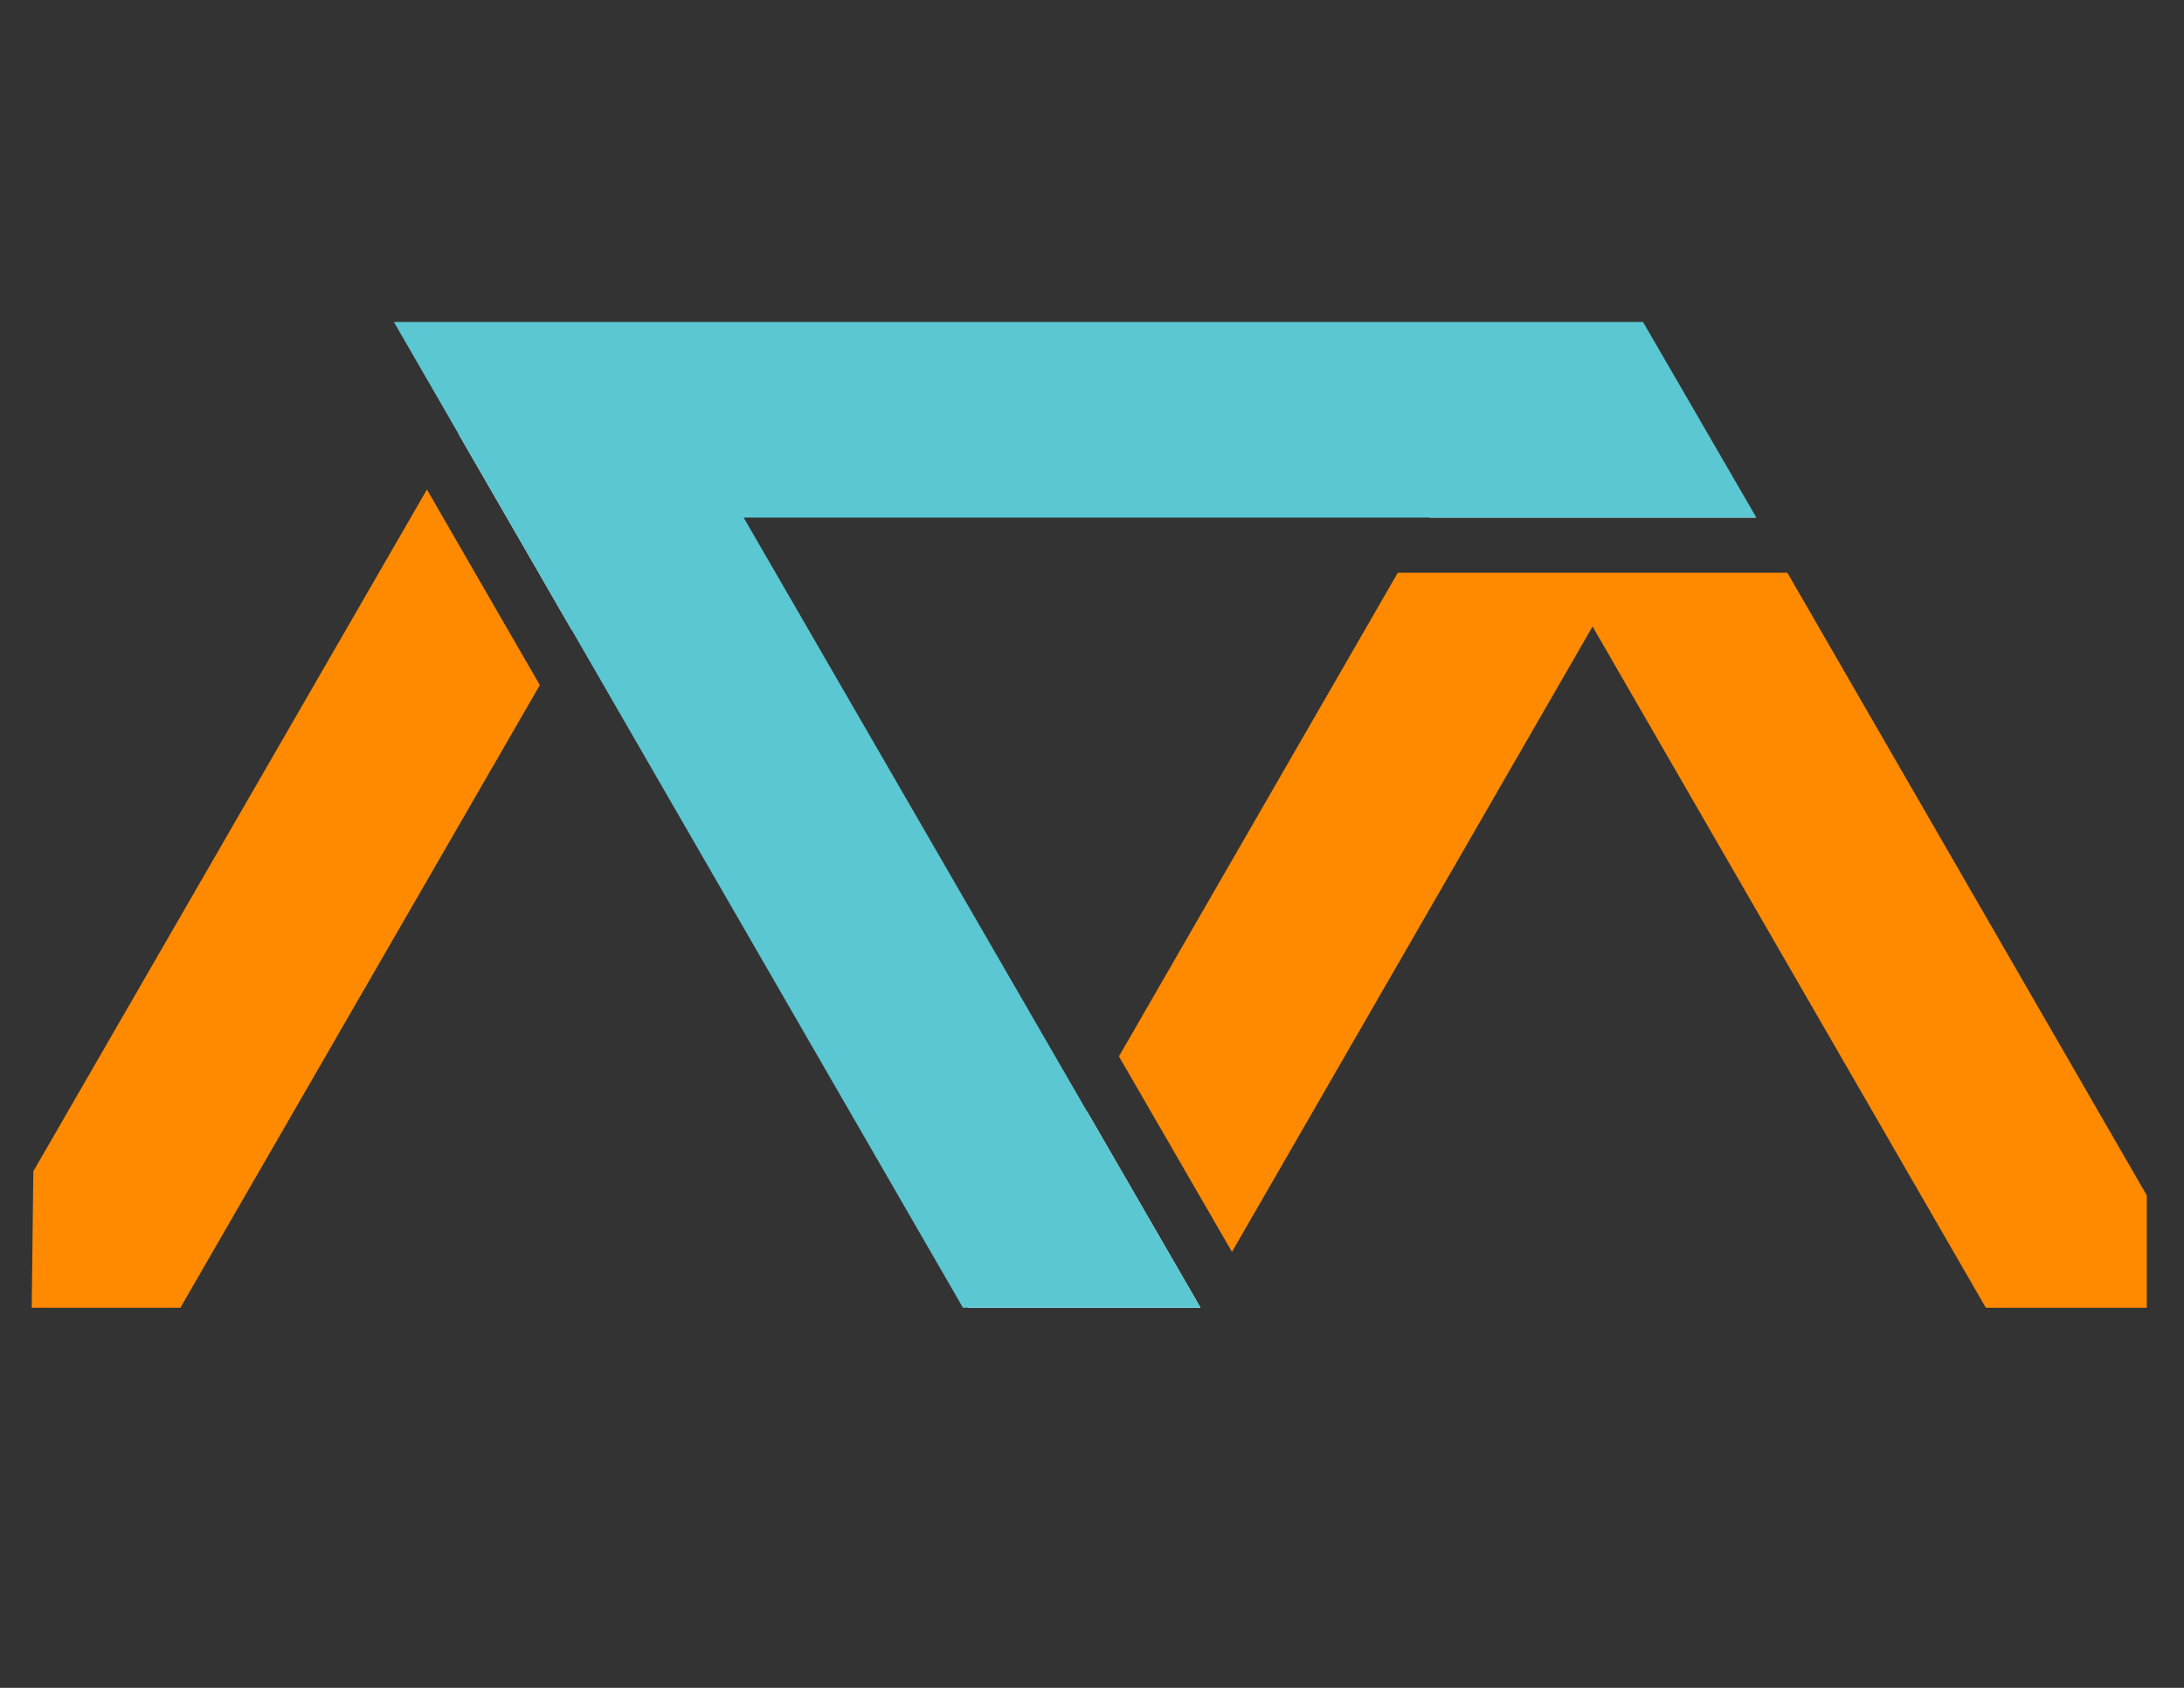 <?xml version="1.0" encoding="utf-8"?>
<!-- Generator: Adobe Illustrator 16.0.4, SVG Export Plug-In . SVG Version: 6.00 Build 0)  -->
<!DOCTYPE svg PUBLIC "-//W3C//DTD SVG 1.1//EN" "http://www.w3.org/Graphics/SVG/1.1/DTD/svg11.dtd">
<svg version="1.1" xmlns="http://www.w3.org/2000/svg" xmlns:xlink="http://www.w3.org/1999/xlink" x="0px" y="0px" width="792px"
	 height="612px" viewBox="0 0 792 612" enable-background="new 0 0 792 612" xml:space="preserve">
<rect x="0" y="0" width="792" height="612" fill="#333333" stroke="none"/>
<g id="Layer_1" display="none">
	<path id="M" display="inline" fill="#FF8A00" d="M779.5,432.432L609.217,137.481c-6.335-10.972-18.04-17.73-30.709-17.73
		c-0.002,0-0.006,0-0.009,0c-12.672,0.003-24.378,6.768-30.709,17.745L394.048,404.095L239.741,137.449
		c-6.34-10.954-18.035-17.698-30.691-17.698c-0.005,0-0.013,0-0.018,0c-12.662,0.006-24.359,6.764-30.69,17.729L13.088,423.707
		l-0.587,49.483h53.907l142.678-247.124l143.012,247.125l83.97,0.001L578.525,226.16l142.618,247.033H779.5V432.432z"/>
	<polygon id="C" display="inline" fill="#5BC7D2" points="596.819,115.745 143.841,115.751 350.21,473.191 436.381,473.192 
		270.679,186.669 637.925,186.662 	"/>
</g>
<g id="Layer_2">
	<g id="M_1_">
		<polygon fill="#FF8A00" points="648.156,207.662 636.926,207.662 506.902,207.664 405.769,383.037 446.76,453.918 577.525,227.16 
			720.144,474.193 778.5,474.193 778.5,433.432 		"/>
		<path fill="#FFFFFF" d="M393.048,405.095L238.741,138.449c-6.34-10.954-18.035-17.698-30.691-17.698c-0.005,0-0.013,0-0.018,0
			c-12.662,0.006-24.359,6.764-30.69,17.729l-10.977,19.013l40.944,70.918l0.777-1.345l143.012,247.125l72.009,0.001h11.961
			l0.156-0.271l-40.991-70.88L393.048,405.095z"/>
		<path fill="#FFFFFF" d="M608.217,138.481c-6.335-10.972-18.04-17.73-30.709-17.73c-0.002,0-0.006,0-0.009,0
			c-12.672,0.003-24.378,6.768-30.709,17.745l-28.354,49.168l118.175-0.002L608.217,138.481z"/>
		<polygon fill="#FF8A00" points="154.817,177.494 12.088,424.707 11.501,474.19 65.408,474.19 195.762,248.412 		"/>
	</g>
	<polygon id="C_1_" fill="#5BC7D2" points="595.819,116.745 142.841,116.751 349.21,474.191 435.381,474.192 269.679,187.669 
		636.925,187.662 	"/>
</g>
</svg>
